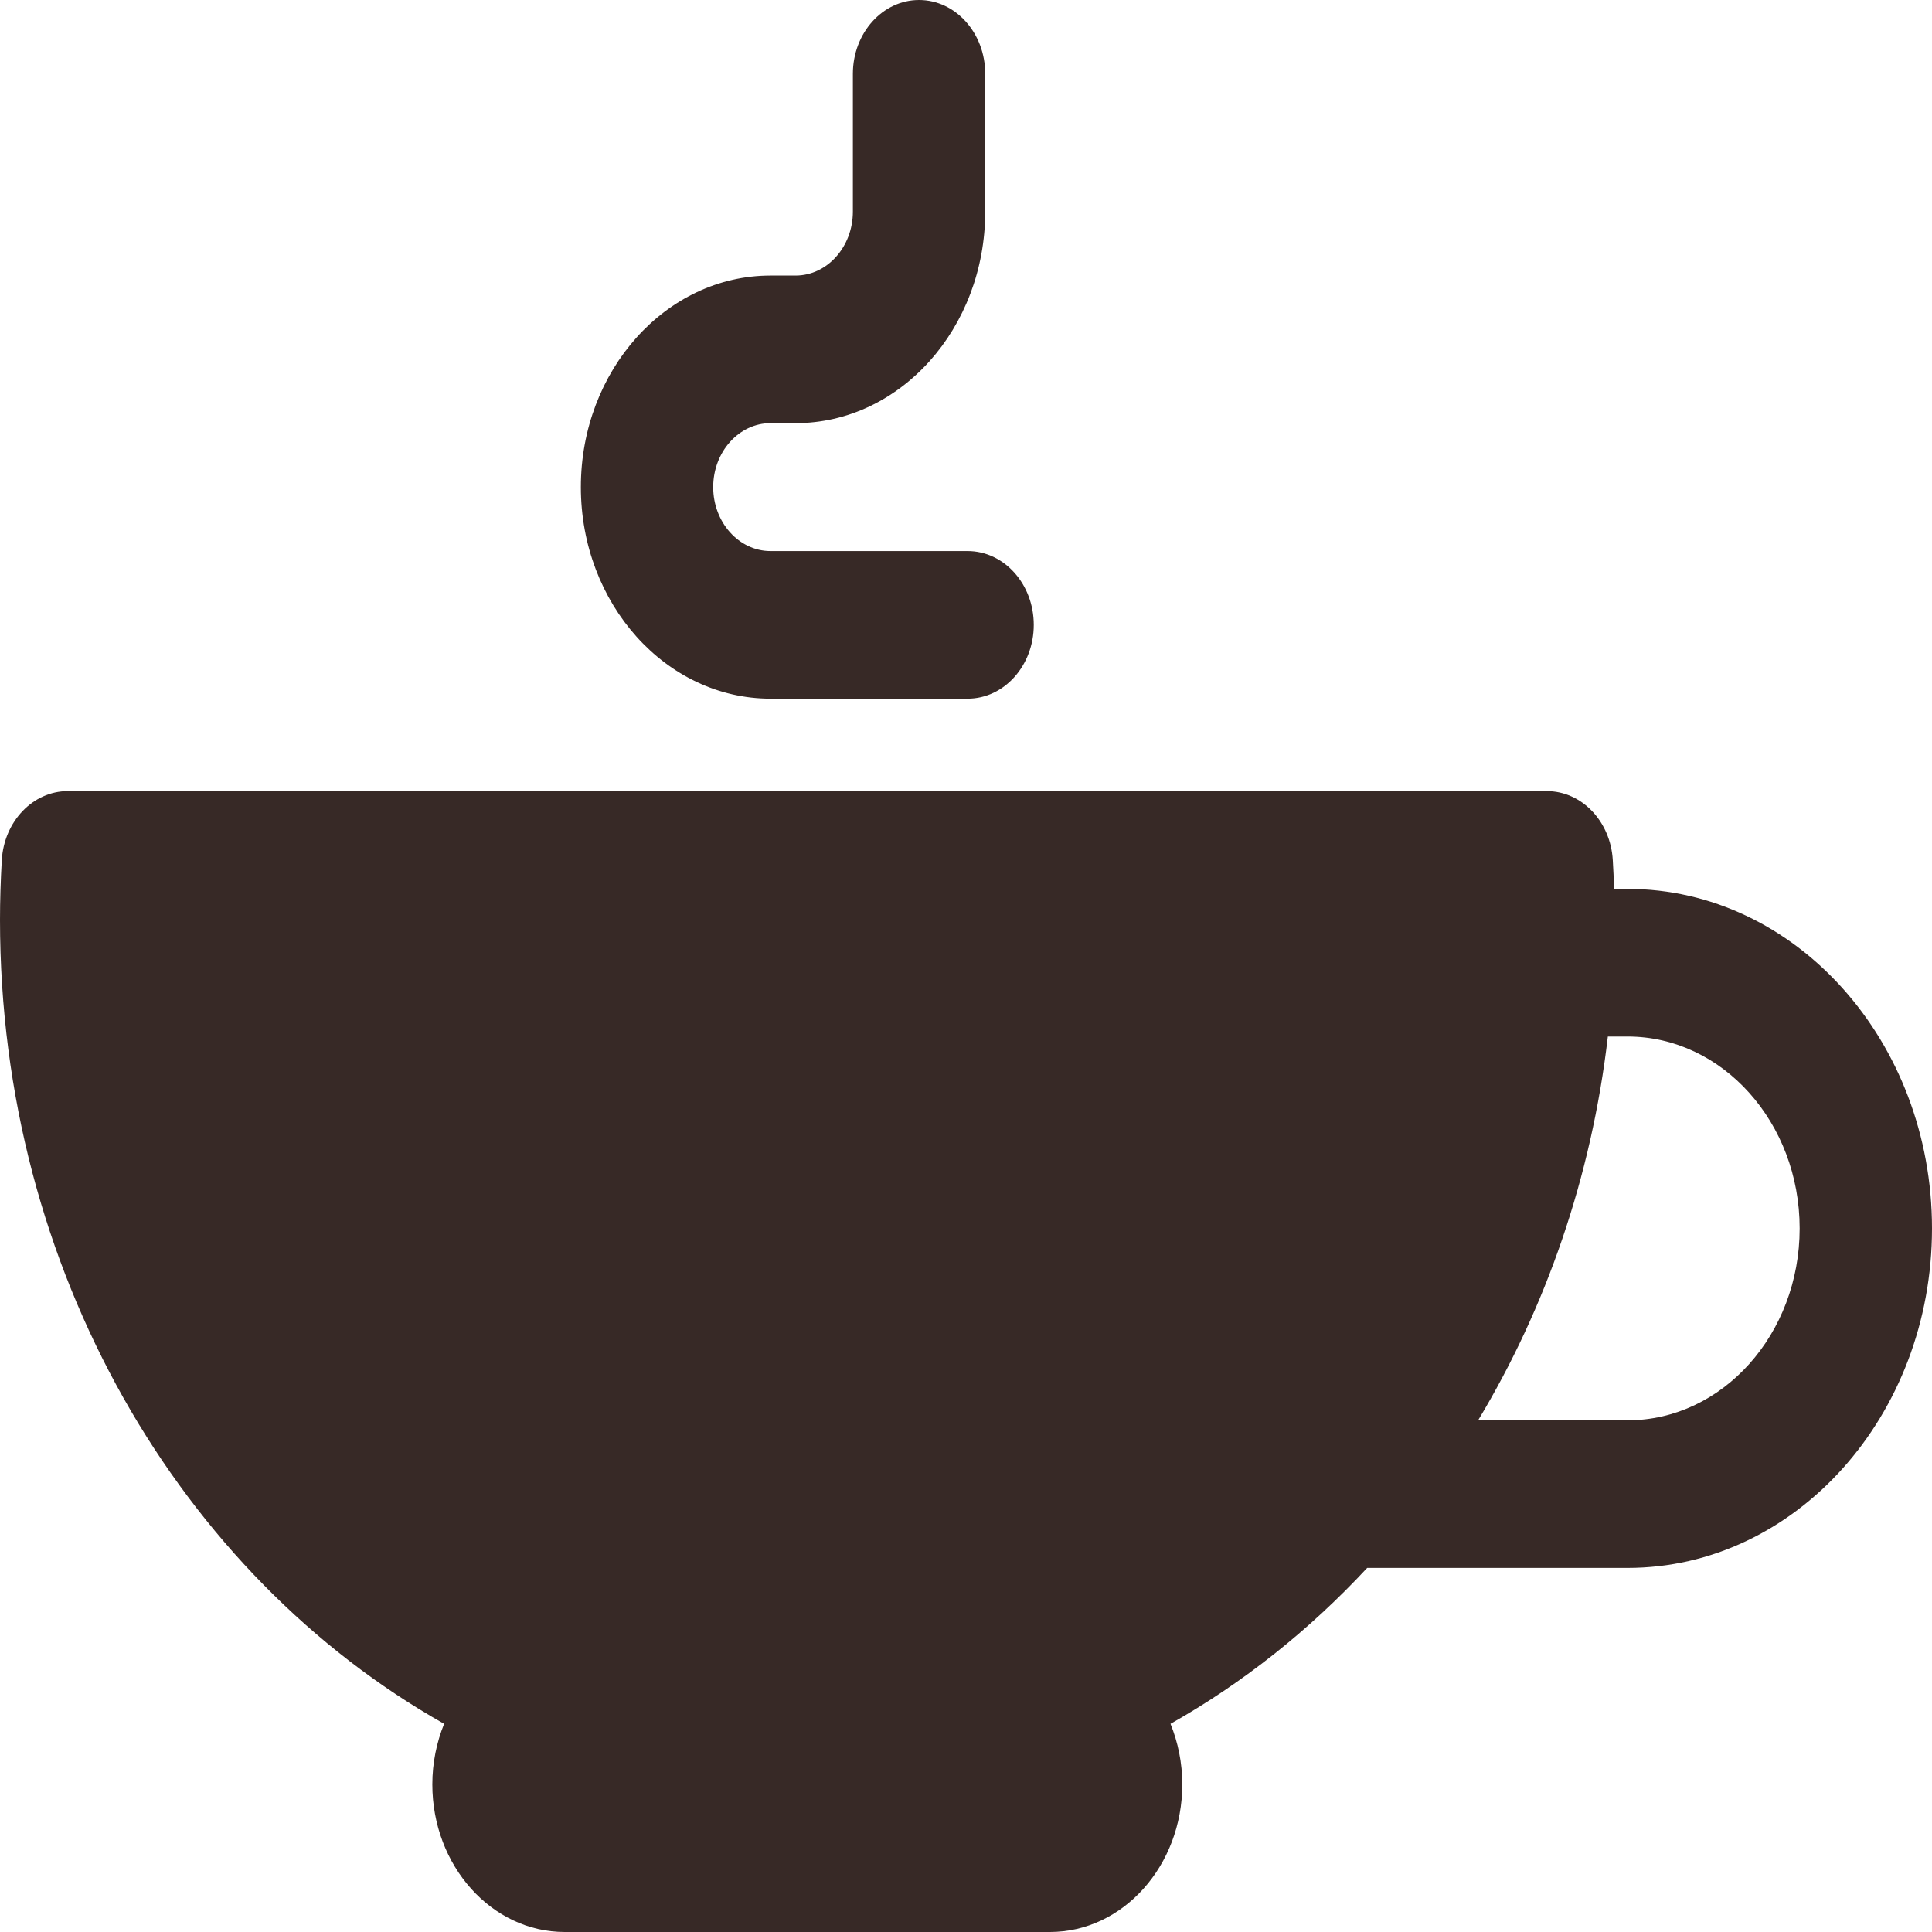 <svg width="40" height="40" viewBox="0 0 40 40" fill="none" xmlns="http://www.w3.org/2000/svg">
<path d="M33.698 18.404H33.418C33.412 18.206 33.403 18.007 33.391 17.806C33.344 17.003 32.746 16.379 32.024 16.379H1.405C0.683 16.379 0.085 17.004 0.037 17.807C0.013 18.231 0 18.647 0 19.045C0 26.309 3.745 32.616 9.195 35.69C9.04 36.073 8.951 36.497 8.951 36.944C8.951 38.629 10.18 40 11.691 40H21.738C23.249 40 24.478 38.629 24.478 36.944C24.478 36.497 24.389 36.073 24.234 35.69C25.735 34.843 27.107 33.752 28.306 32.462H33.698C37.173 32.462 40 29.309 40 25.433C40 21.557 37.173 18.404 33.698 18.404ZM33.698 29.406H30.603C32.006 27.074 32.95 24.372 33.289 21.46H33.698C35.662 21.46 37.26 23.242 37.26 25.433C37.26 27.623 35.662 29.406 33.698 29.406ZM20.033 14.465H15.953C13.788 14.465 12.026 12.5 12.026 10.085C12.026 7.67 13.788 5.705 15.953 5.705H16.471C17.126 5.705 17.658 5.111 17.658 4.38V1.528C17.658 0.684 18.272 0 19.028 0C19.785 0 20.398 0.684 20.398 1.528V4.38C20.398 6.796 18.637 8.761 16.471 8.761H15.953C15.299 8.761 14.766 9.355 14.766 10.085C14.766 10.815 15.299 11.409 15.953 11.409H20.033C20.79 11.409 21.403 12.093 21.403 12.937C21.403 13.781 20.79 14.465 20.033 14.465Z" fill="#372926"/>
</svg>

